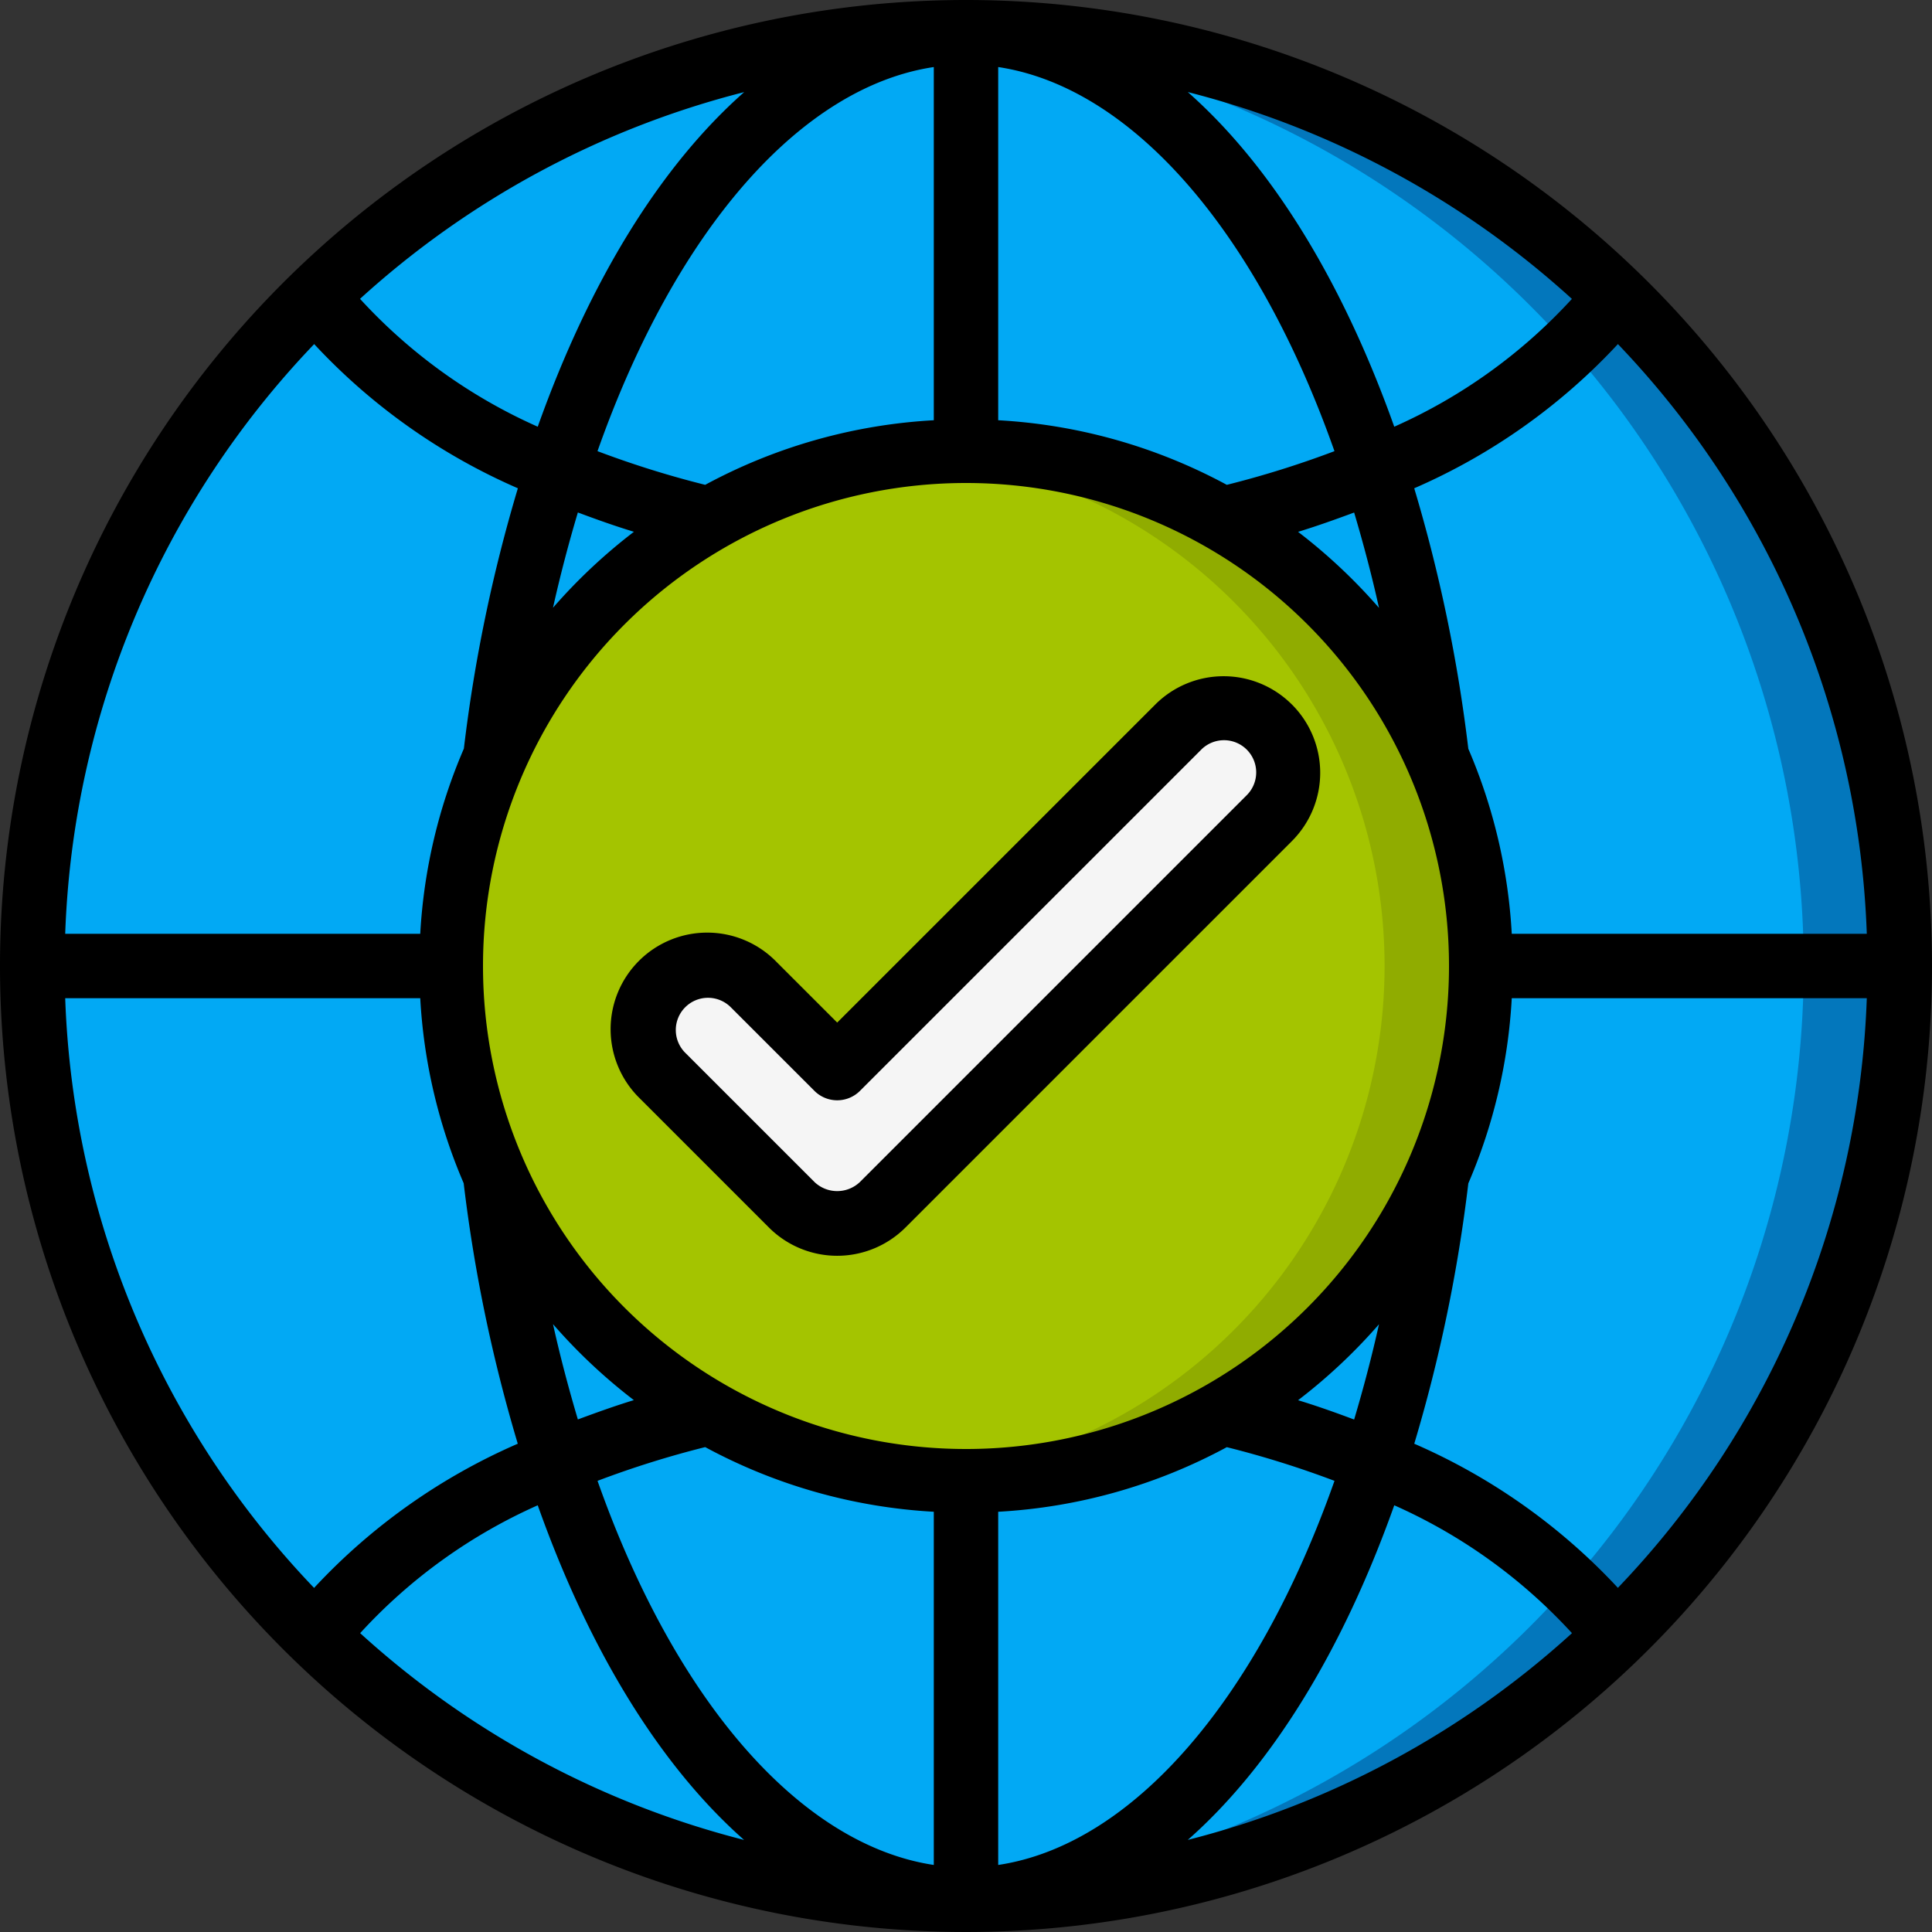 <svg id="Grupo_1111621" data-name="Grupo 1111621" xmlns="http://www.w3.org/2000/svg" width="60" height="60" viewBox="0 0 60 60">
  <rect x="0" y="0" width="60" height="60" fill="#333333" stroke="none"/>
  <circle id="Elipse_11648" data-name="Elipse 11648" cx="29" cy="29" r="29" transform="translate(1 1)" fill="#02a9f4"/>
  <path id="Trazado_897390" data-name="Trazado 897390" d="M30,1q-.755,0-1.5.038a29,29,0,0,1,0,57.924Q29.246,59,30,59A29,29,0,1,0,30,1Z" fill="#0377bc"/>
  <circle id="Elipse_11649" data-name="Elipse 11649" cx="16" cy="16" r="16" transform="translate(14 14)" fill="#a4c400"/>
  <path id="Trazado_897391" data-name="Trazado 897391" d="M30,14c-.506,0-1.006.03-1.5.076a15.994,15.994,0,0,1,0,31.848c.494.046.994.076,1.5.076a16,16,0,0,0,0-32Z" fill="#90ac00"/>
  <path id="Trazado_897392" data-name="Trazado 897392" d="M26,38a1.992,1.992,0,0,1-1.414-.586l-4-4a2,2,0,1,1,2.828-2.828L26,33.171,36.586,22.586a2,2,0,1,1,2.828,2.828l-12,12A1.992,1.992,0,0,1,26,38Z" fill="#f5f5f5"/>
  <path id="Trazado_897393" data-name="Trazado 897393" d="M30,0A30,30,0,1,0,60,30,30,30,0,0,0,30,0ZM46.949,29A16.885,16.885,0,0,0,45.6,23.254a48.035,48.035,0,0,0-1.68-8.09,18.936,18.936,0,0,0,6.326-4.478A27.892,27.892,0,0,1,57.975,29ZM30,45A15,15,0,1,1,45,30,15,15,0,0,1,30,45ZM40.313,16.517c.6-.184,1.173-.39,1.741-.6.285.961.547,1.944.772,2.961A17.163,17.163,0,0,0,40.313,16.517ZM38.1,15.057A16.875,16.875,0,0,0,31,13.051V2.082c4.125.622,8.016,5.052,10.443,11.929A30.132,30.132,0,0,1,38.1,15.057ZM29,2.082V13.051a16.875,16.875,0,0,0-7.1,2.006,30.151,30.151,0,0,1-3.344-1.046C20.984,7.134,24.874,2.7,29,2.082ZM17.946,15.915c.568.212,1.141.418,1.741.6a17.163,17.163,0,0,0-2.513,2.359c.226-1.014.486-2,.772-2.959Zm1.739,27.567c-.6.183-1.17.39-1.739.6-.285-.96-.547-1.944-.772-2.96a17.142,17.142,0,0,0,2.511,2.36ZM21.9,44.941A16.872,16.872,0,0,0,29,46.949V57.918c-4.125-.622-8.016-5.052-10.443-11.929A29.969,29.969,0,0,1,21.9,44.941ZM31,57.918V46.949a16.875,16.875,0,0,0,7.1-2.006,30.153,30.153,0,0,1,3.344,1.046C39.016,52.866,35.126,57.3,31,57.918ZM42.054,44.085c-.568-.212-1.141-.418-1.741-.6a17.163,17.163,0,0,0,2.513-2.359C42.6,42.14,42.34,43.124,42.054,44.085Zm6.761-34.8A16.627,16.627,0,0,1,43.3,13.252C41.673,8.68,39.458,5.127,36.888,2.859A27.972,27.972,0,0,1,48.815,9.281ZM16.7,13.252a16.627,16.627,0,0,1-5.519-3.971A27.959,27.959,0,0,1,23.112,2.86C20.541,5.127,18.327,8.68,16.7,13.252ZM9.757,10.686a18.947,18.947,0,0,0,6.326,4.478,47.921,47.921,0,0,0-1.677,8.085A16.863,16.863,0,0,0,13.051,29H2.025A27.892,27.892,0,0,1,9.757,10.686ZM2.025,31H13.051A16.885,16.885,0,0,0,14.4,36.746a48.035,48.035,0,0,0,1.68,8.09,18.936,18.936,0,0,0-6.326,4.478A27.892,27.892,0,0,1,2.025,31Zm9.16,19.719A16.627,16.627,0,0,1,16.7,46.748c1.623,4.572,3.838,8.125,6.408,10.393a27.972,27.972,0,0,1-11.923-6.422ZM43.3,46.748a16.627,16.627,0,0,1,5.519,3.971A27.959,27.959,0,0,1,36.888,57.14C39.459,54.873,41.673,51.32,43.3,46.748Zm6.947,2.566a18.947,18.947,0,0,0-6.326-4.478A47.92,47.92,0,0,0,45.6,36.751,16.863,16.863,0,0,0,46.949,31H57.975a27.892,27.892,0,0,1-7.732,18.314Z"/>
  <path id="Trazado_897394" data-name="Trazado 897394" d="M40.121,21.879a3,3,0,0,0-4.242,0L26,31.757l-1.879-1.878a3,3,0,1,0-4.242,4.242l4,4a3,3,0,0,0,4.242,0l12-12a3,3,0,0,0,0-4.243Zm-1.414,2.828-12,12a1.023,1.023,0,0,1-1.414,0l-4-4a1,1,0,1,1,1.414-1.414l2.586,2.585a1,1,0,0,0,1.414,0L37.293,23.293a1,1,0,1,1,1.414,1.414Z"/>
</svg>

